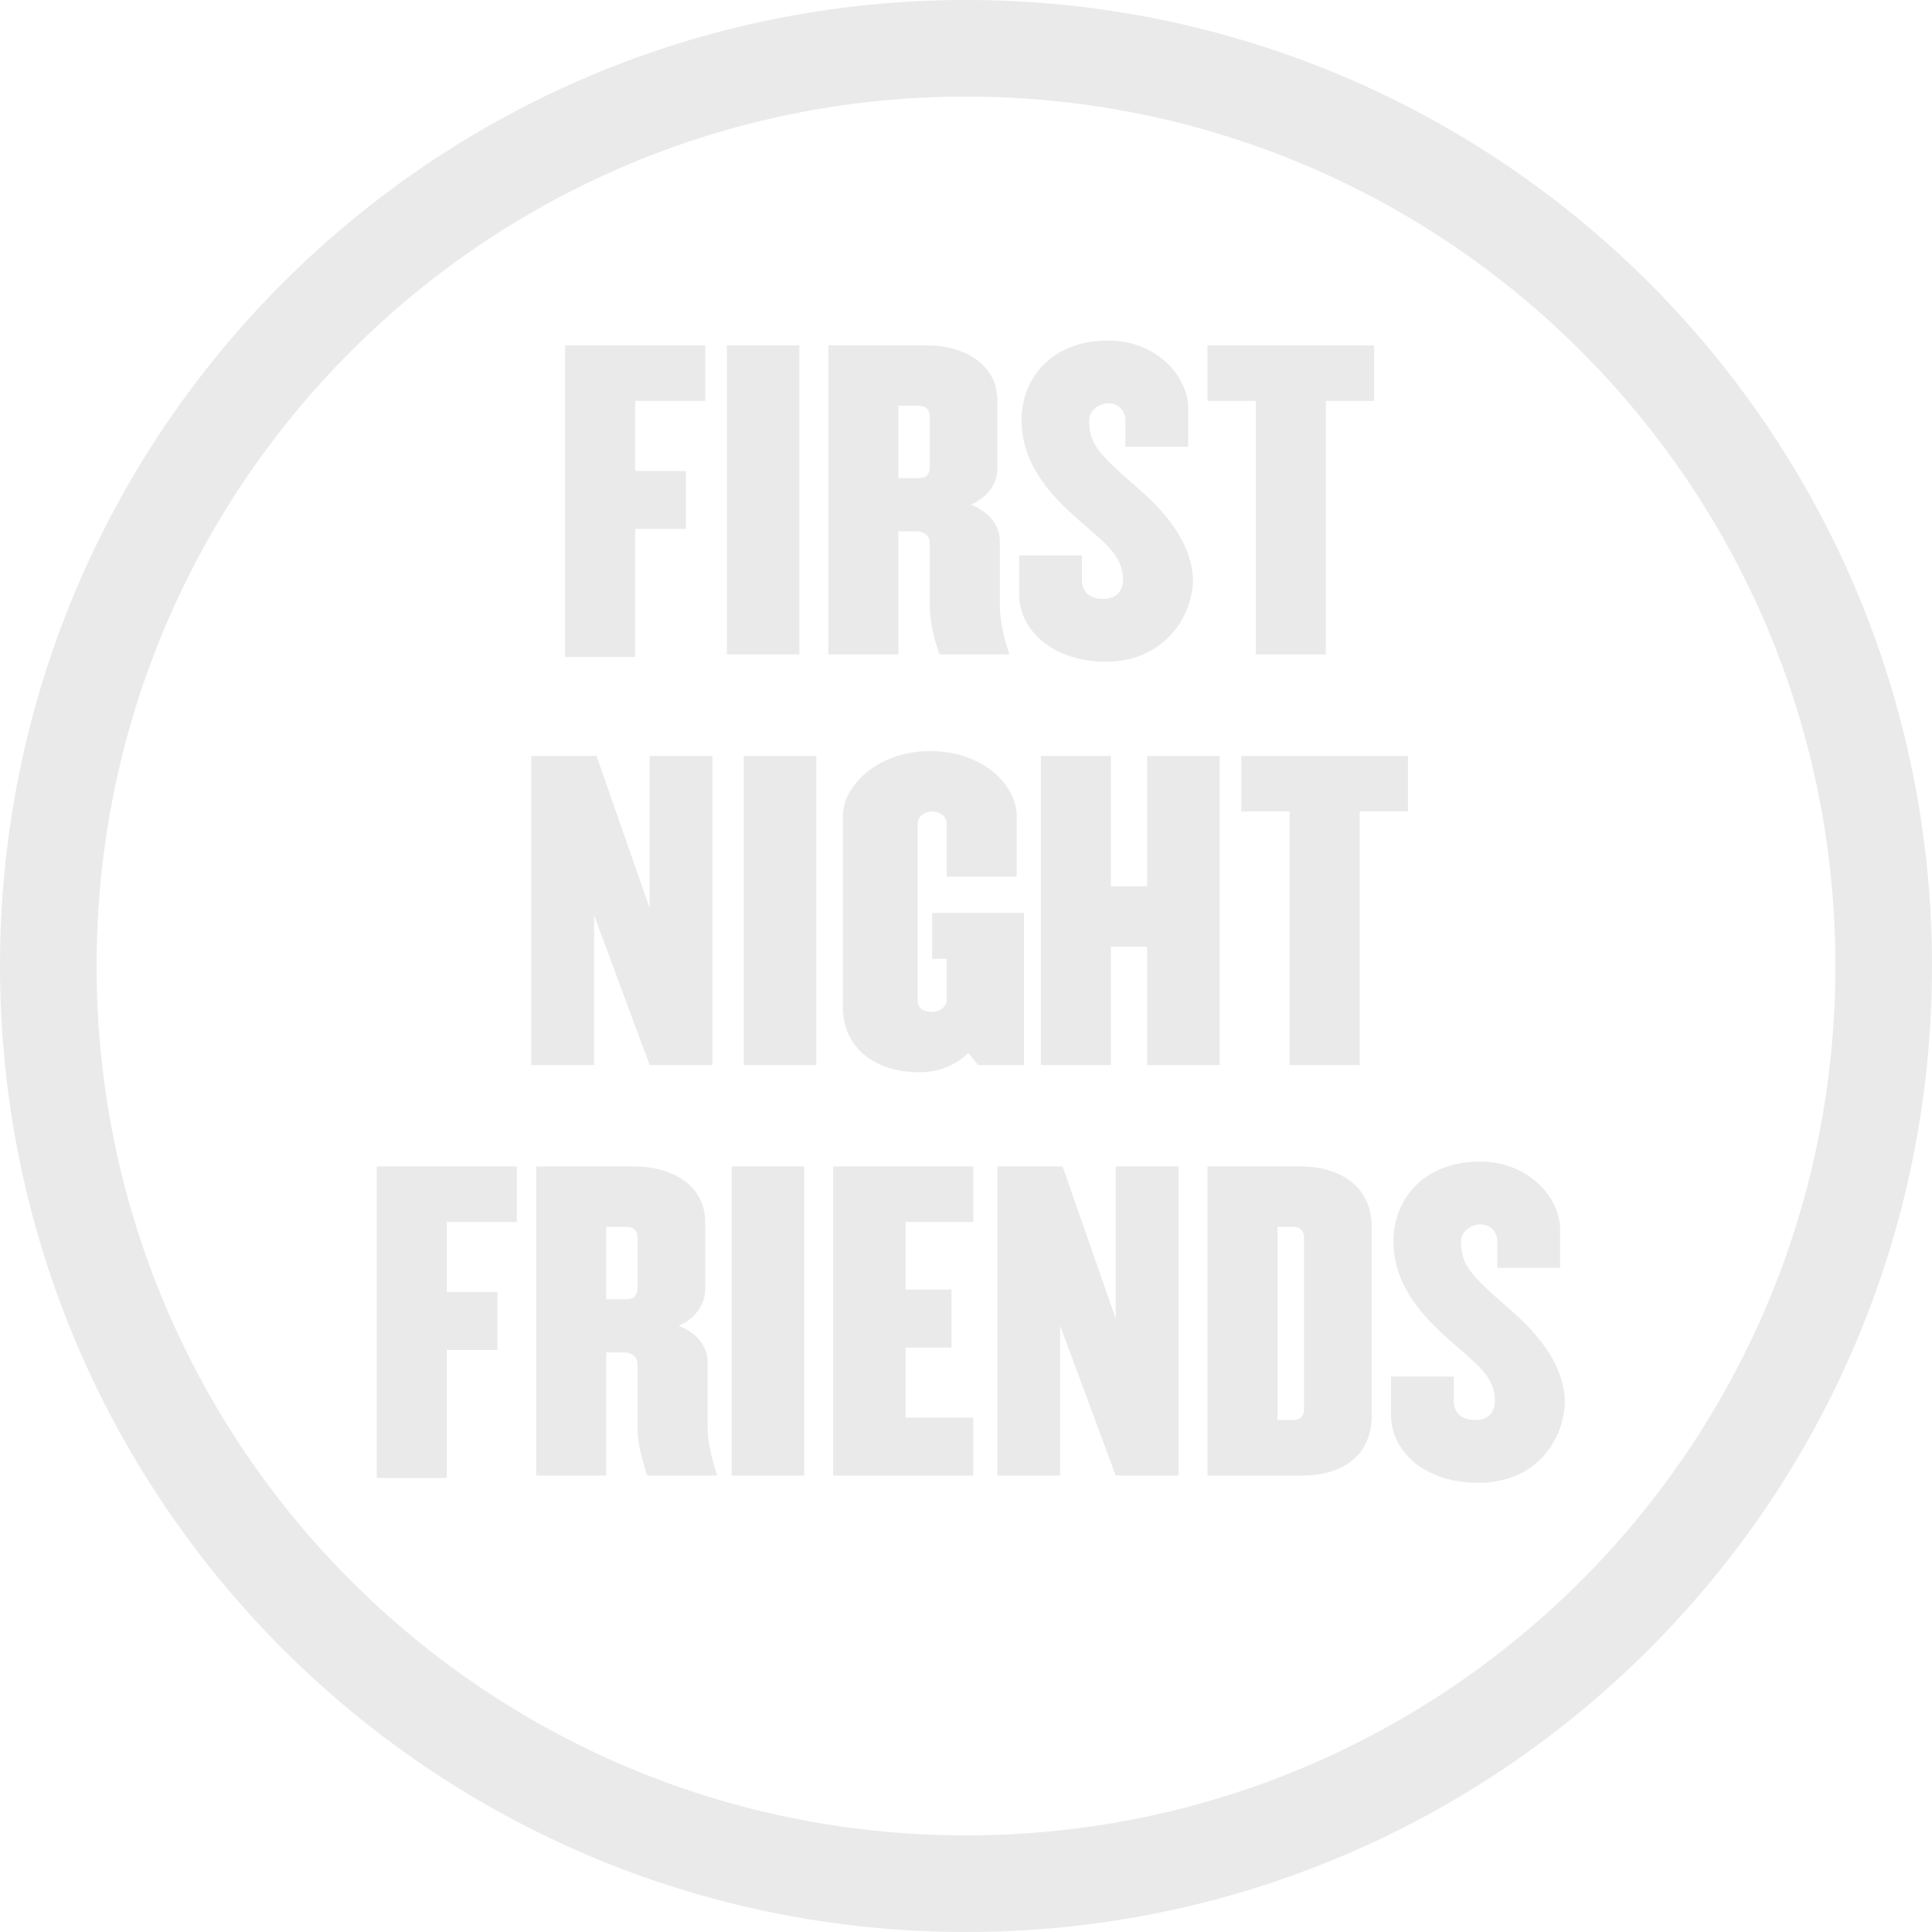 <?xml version="1.0" encoding="utf-8"?>
<!-- Generator: Adobe Illustrator 19.1.0, SVG Export Plug-In . SVG Version: 6.00 Build 0)  -->
<svg version="1.1" xmlns="http://www.w3.org/2000/svg" xmlns:xlink="http://www.w3.org/1999/xlink" x="0px" y="0px"
	 viewBox="0 0 80 80" style="enable-background:new 0 0 80 80;" xml:space="preserve">
<style type="text/css">
	.st0{display:none;}
	.st1{display:inline;fill:#0C2F4D;}
	.st2{display:inline;fill:none;stroke:#FFFFFF;stroke-width:4;stroke-miterlimit:10;}
	.st3{display:inline;}
	.st4{fill:#EAEAEA;}
	.st5{display:inline;fill:#EAEAEA;}
	.st6{display:inline;fill:none;stroke:#EAEAEA;stroke-width:4;stroke-miterlimit:10;}
	.st7{fill:#FFFFFF;}
	.st8{display:inline;fill:none;stroke:#EAEAEA;stroke-width:2;stroke-miterlimit:10;}
	.st9{display:inline;fill:#EAEAEA;stroke:#EAEAEA;stroke-width:2;stroke-miterlimit:10;}
	.st10{fill:none;stroke:#EAEAEA;stroke-width:2;stroke-miterlimit:10;}
</style>
<g id="BG" class="st0">
	<rect class="st1" width="80" height="80"/>
</g>
<g id="Plan_Your_Visit_1_1_" class="st0">
	<rect x="7.6" y="11.6" class="st2" width="14.5" height="14.5"/>
	<rect x="7.6" y="34.8" class="st2" width="14.5" height="14.5"/>
	<rect x="7.6" y="57.9" class="st2" width="14.5" height="14.5"/>
	<line class="st2" x1="29" y1="19" x2="74" y2="19"/>
	<line class="st2" x1="29" y1="42" x2="74" y2="42"/>
	<line class="st2" x1="29" y1="65" x2="74" y2="65"/>
	<polyline class="st2" points="4.7,9.4 14.8,19.5 32.6,1.7 	"/>
</g>
<g id="Plan_Your_Visit_1-outlined" class="st0">
	<g class="st3">
		<g>
			<g>
				<path class="st4" d="M24.1,30.1c0,0.5-0.5,1-1,1H6.6c-0.6,0-1-0.5-1-1V13.6c0-0.6,0.4-1,1-1h16.5c0.5,0,1,0.4,1,1V30.1z
					 M9.6,26.1c0,0.5,0.4,1,1,1h8.5c0.5,0,1-0.5,1-1v-8.5c0-0.5-0.5-1-1-1h-8.5c-0.6,0-1,0.5-1,1V26.1z"/>
			</g>
		</g>
	</g>
	<g class="st3">
		<g>
			<g>
				<path class="st4" d="M24.1,53.3c0,0.5-0.5,1-1,1H6.6c-0.6,0-1-0.5-1-1V36.8c0-0.5,0.4-1,1-1h16.5c0.5,0,1,0.5,1,1V53.3z
					 M9.6,49.3c0,0.5,0.4,1,1,1h8.5c0.5,0,1-0.5,1-1v-8.5c0-0.5-0.5-1-1-1h-8.5c-0.6,0-1,0.5-1,1V49.3z"/>
			</g>
		</g>
	</g>
	<g class="st3">
		<g>
			<g>
				<path class="st4" d="M24.1,76.4c0,0.6-0.5,1-1,1H6.6c-0.6,0-1-0.4-1-1V59.9c0-0.5,0.4-1,1-1h16.5c0.5,0,1,0.5,1,1V76.4z
					 M9.6,72.4c0,0.6,0.4,1,1,1h8.5c0.5,0,1-0.4,1-1v-8.5c0-0.5-0.5-1-1-1h-8.5c-0.6,0-1,0.5-1,1V72.4z"/>
			</g>
		</g>
	</g>
	<g class="st3">
		<g>
			<g>
				<path class="st4" d="M75,23c0,0.5-0.4,1-1,1H30c-0.5,0-1-0.5-1-1v-2c0-0.5,0.5-1,1-1h44c0.6,0,1,0.5,1,1V23z"/>
			</g>
		</g>
	</g>
	<g class="st3">
		<g>
			<g>
				<path class="st4" d="M75,46c0,0.5-0.4,1-1,1H30c-0.5,0-1-0.5-1-1v-2c0-0.5,0.5-1,1-1h44c0.6,0,1,0.5,1,1V46z"/>
			</g>
		</g>
	</g>
	<g class="st3">
		<g>
			<g>
				<path class="st4" d="M75,69c0,0.6-0.4,1-1,1H30c-0.5,0-1-0.4-1-1v-2c0-0.6,0.5-1,1-1h44c0.6,0,1,0.4,1,1V69z"/>
			</g>
		</g>
	</g>
	<g class="st3">
		<g>
			<g>
				<path class="st4" d="M15.5,24.6c-0.4,0.4-1,0.4-1.4,0L3,13.5c-0.4-0.4-0.4-1,0-1.4l1.4-1.4c0.4-0.4,1-0.4,1.4,0l8.2,8.2
					c0.4,0.4,1,0.4,1.4,0L33,1.5c0.4-0.4,1-0.4,1.4,0l1.4,1.4c0.4,0.4,0.4,1,0,1.4L15.5,24.6z"/>
			</g>
		</g>
	</g>
</g>
<g id="Lineup_1" class="st0">
	<path class="st5" d="M77.9,35.1V27H78v-2.2H1.4v11.7H78V35L77.9,35.1z M3.2,27h6.8l-6.8,8.1V27z M11.5,35.1H4.7l6.8-8.1V35.1z
		 M12.4,35.1V27l6.8,8.1H12.4z M20.8,35.1L14.1,27h6.8V35.1z M21.8,27h6.8l-6.8,8.1V27z M30.1,35.1h-6.8l6.8-8.1V35.1z M31.1,35.1
		V27l6.8,8.1H31.1z M39.5,35.1L32.7,27h6.8V35.1z M40.5,27h6.8l-6.8,8.1V27z M48.8,35.1H42l6.8-8.1V35.1z M49.8,35.1V27l6.8,8.1
		H49.8z M58.2,35.1L51.4,27h6.8V35.1z M59.2,27H66l-6.8,8.1V27z M67.5,35.1h-6.8l6.8-8.1V35.1z M68.5,35.1V27l6.8,8.1H68.5z
		 M76.9,35.1L70.1,27h6.8V35.1z"/>
	<path class="st5" d="M19.8,39.9l-1.4-4.7c-0.1-0.4-0.3-0.8-0.5-1.1c-0.2-0.3-0.4-0.5-0.7-0.7c-0.6-0.4-1.3-0.4-2-0.2
		c-0.7,0.2-1.2,0.6-1.5,1.3c-0.3,0.6-0.3,1.3,0,2.1l1.4,4.7L19.8,39.9z"/>
	<path class="st5" d="M64.3,41.3l2.1-4.4c0.2-0.4,0.3-0.8,0.4-1.1c0-0.3,0-0.6-0.1-1c-0.2-0.7-0.6-1.2-1.3-1.5
		c-0.7-0.3-1.4-0.4-2-0.1c-0.6,0.2-1.1,0.7-1.4,1.6l-2.1,4.4L64.3,41.3z"/>
	<path class="st5" d="M47.2,41.1l1.3-4.7c0.1-0.5,0.2-0.8,0.2-1.2c0-0.3-0.1-0.6-0.3-0.9c-0.3-0.6-0.8-1-1.6-1.2
		c-0.7-0.2-1.4-0.1-2,0.2c-0.5,0.3-0.9,0.9-1.1,1.8l-1.3,4.7L47.2,41.1z"/>
	<path class="st5" d="M66.7,16.5C60,9.1,51.2,5.4,40.4,5.4c-10.9,0-19.8,3.7-26.5,11c-0.9,1-1.8,2.1-2.6,3.2h58
		C68.5,18.6,67.6,17.5,66.7,16.5z"/>
	<g class="st3">
		<path class="st4" d="M1,16c-0.6,0-1,0.5-1,1v6.9c0,0.5,0,1.4,0,1.9s0,1.3,0,1.9v32.1c0,0.5,0,1.5,0,2V66c0,0.6,0,1.4,0,2v7
			c0,0.6,0.4,1,1,1h78c0.6,0,1-0.4,1-1v-7c0-0.6,0-1.4,0-2v-4.3c0-0.5,0-1.5,0-2V27.6c0-0.5,0-1.4,0-1.9s0-1.3,0-1.9V17
			c0-0.5-0.4-1-1-1H1z M77,60c0,0.5-0.4,1-1,1H4c-0.5,0-1-0.5-1-1V28c0-0.5,0.5-1,1-1h72c0.6,0,1,0.5,1,1V60z"/>
	</g>
</g>
<g id="FNF_1" class="st0">
	<g class="st3">
		<path class="st4" d="M39.7,4c19.9,0,36,16.1,36,36s-16.1,36-36,36s-36-16.1-36-36S19.8,4,39.7,4 M39.7,0c-22.1,0-40,17.9-40,40
			s17.9,40,40,40s40-17.9,40-40S61.8,0,39.7,0L39.7,0z"/>
	</g>
	<g class="st3">
		<g>
			<g>
				<path class="st4" d="M40.7,67.5c-0.5,0-1.4,0-2,0c0,0-2.6-0.1-4.3-0.4c-1.7-0.3-3.4-0.7-5-1.2c-1.6-0.5-3.1-1.2-4.5-2
					c-1.4-0.8-2.8-1.7-4-2.6c-1.2-1-2.3-2.1-3.3-3.2c-1-1.2-1.8-2.4-2.5-3.8c-0.7-1.3-1.3-3.2-1.3-3.2c-0.2-0.5,0.1-1.1,0.7-1.2
					l1.9-0.5c0.5-0.1,1.1,0.2,1.3,0.7c0,0,0.4,1.3,1,2.4c0.6,1.1,1.2,2.1,2,3c0.8,1,1.7,1.9,2.8,2.7c1,0.8,2.2,1.6,3.4,2.2
					c1.2,0.7,2.5,1.2,3.9,1.7c1.4,0.5,2.9,0.8,4.3,1.1c3.1,0.5,6.3,0.5,9.4,0c1.5-0.2,2.9-0.6,4.3-1.1c1.4-0.5,2.7-1,3.9-1.7
					c1.2-0.7,2.3-1.4,3.4-2.2c1-0.8,1.9-1.7,2.8-2.7c0.8-1,1.5-2,2-3c0.6-1.1,1-2.4,1-2.4c0.2-0.5,0.7-0.8,1.3-0.7l1.9,0.5
					c0.5,0.1,0.8,0.7,0.7,1.2c0,0-0.6,1.9-1.3,3.2c-0.7,1.3-1.5,2.6-2.5,3.8c-1,1.2-2.1,2.2-3.3,3.2c-1.2,1-2.5,1.9-4,2.6
					c-1.4,0.8-2.9,1.4-4.5,2c-1.6,0.5-3.3,1-5,1.2C43.3,67.4,40.7,67.5,40.7,67.5z"/>
			</g>
		</g>
	</g>
	<path class="st6" d="M151,49.5c-0.3,1.3-0.8,2.6-1.4,3.8s-1.4,2.3-2.3,3.4c-0.9,1.1-1.9,2.1-3,3c-1.1,0.9-2.4,1.7-3.7,2.4
		c-1.3,0.7-2.7,1.3-4.2,1.8c-1.5,0.5-3,0.9-4.7,1.2c-1.6,0.3-3.3,0.4-5,0.4c-1.7,0-3.4-0.1-5-0.4c-1.6-0.3-3.2-0.7-4.7-1.2
		c-1.5-0.5-2.9-1.1-4.2-1.8c-1.3-0.7-2.6-1.5-3.7-2.4c-1.1-0.9-2.1-1.9-3-3c-0.9-1.1-1.7-2.2-2.3-3.4c-0.6-1.2-1.1-2.5-1.4-3.8"/>
	<g class="st3">
		<ellipse class="st4" cx="25" cy="26.9" rx="4.5" ry="6.1"/>
		<ellipse class="st4" cx="54.3" cy="26.9" rx="4.5" ry="6.1"/>
	</g>
</g>
<g id="FNF_2" class="st0">
	<g class="st3">
		<path class="st4" d="M40,4c19.9,0,36,16.1,36,36S59.9,76,40,76S4,59.9,4,40S20.1,4,40,4 M40,0C17.9,0,0,17.9,0,40s17.9,40,40,40
			s40-17.9,40-40S62.1,0,40,0L40,0z"/>
	</g>
	<g class="st3">
		<path class="st4" d="M39.7,16.2c13.1,0,23.8,10.7,23.8,23.8S52.8,63.8,39.7,63.8S15.9,53.1,15.9,40S26.6,16.2,39.7,16.2
			 M39.7,12.2c-15.4,0-27.8,12.5-27.8,27.8s12.5,27.8,27.8,27.8S67.5,55.4,67.5,40S55.1,12.2,39.7,12.2L39.7,12.2z"/>
	</g>
	<line class="st6" x1="28.4" y1="3.8" x2="32" y2="15.3"/>
	<line class="st6" x1="48" y1="64.7" x2="51.6" y2="76.2"/>
	<path class="st5" d="M68.4,34.9c-2.1-11.5-8.5-15.4-8.5-15.4C46.7,29.1,40.6,29.7,33,29.7c-11.6-0.9-18.2-4.1-18.2-4.1
		C8.6,34,11.2,44,11.2,44C21.9,48.8,53.4,59,53.6,64.7c0,0.3,0.5,0.6,1.1,0.3c0,0,5.9-2.4,10.9-12.2c1.4-3.2-9.6-10.9-9.6-10.9
		S66.8,38.8,68.4,34.9z"/>
	<g class="st3">
		<g>
			<path class="st4" d="M54.1,50c1.9,0,1.9-3,0-3C52.2,47,52.1,50,54.1,50L54.1,50z"/>
		</g>
	</g>
</g>
<g id="FNF_3" class="st0">
	<g class="st3">
		<path class="st7" d="M40,4c19.9,0,36,16.1,36,36S59.9,76,40,76S4,59.9,4,40S20.1,4,40,4 M40,0C17.9,0,0,17.9,0,40s17.9,40,40,40
			s40-17.9,40-40S62.1,0,40,0L40,0z"/>
	</g>
	<g class="st3">
		<g>
			<polygon class="st7" points="46.2,9.1 45.4,7 44.2,8.8 41.9,8.9 43.3,10.7 42.6,12.8 44.7,12.1 46.6,13.4 46.5,11.1 48.3,9.8 			
				"/>
		</g>
		<g>
			<polygon class="st7" points="38,8.6 36.7,6.7 36,8.8 33.8,9.4 35.6,10.8 35.5,13.1 37.3,11.8 39.5,12.6 38.8,10.4 40.2,8.6 			
				"/>
		</g>
		<g>
			<polygon class="st7" points="29.9,10.2 28.2,8.7 28,10.9 26.1,12.1 28.2,12.9 28.7,15.2 30.1,13.4 32.4,13.7 31.2,11.7 32.1,9.6 
							"/>
		</g>
		<g>
			<polygon class="st7" points="22.5,13.8 20.5,12.8 20.9,15 19.3,16.6 21.6,16.9 22.6,19 23.6,16.9 25.8,16.5 24.2,15 24.5,12.7 
							"/>
		</g>
		<g>
			<polygon class="st7" points="16.3,19.2 14.1,18.8 15.1,20.8 14,22.8 16.2,22.5 17.8,24.2 18.2,21.9 20.2,21 18.2,19.9 18,17.7 
							"/>
		</g>
		<g>
			<polygon class="st7" points="11.8,26.1 9.5,26.2 11,27.9 10.4,30.1 12.5,29.2 14.4,30.5 14.2,28.2 16,26.8 13.8,26.2 12.9,24.1 
							"/>
		</g>
		<g>
			<polygon class="st7" points="9.1,33.8 7,34.6 8.8,35.8 8.9,38.1 10.7,36.7 12.8,37.4 12.1,35.3 13.4,33.4 11.1,33.5 9.8,31.7 			
				"/>
		</g>
		<g>
			<polygon class="st7" points="8.6,42 6.7,43.3 8.8,44 9.4,46.2 10.8,44.4 13.1,44.5 11.8,42.7 12.6,40.5 10.4,41.2 8.6,39.8 			
				"/>
		</g>
		<g>
			<polygon class="st7" points="10.2,50.1 8.7,51.8 10.9,52 12.1,53.9 12.9,51.8 15.2,51.3 13.4,49.9 13.7,47.6 11.7,48.8 9.6,47.9 
							"/>
		</g>
		<g>
			<polygon class="st7" points="13.8,57.5 12.8,59.5 15,59.1 16.6,60.7 16.9,58.4 19,57.4 16.9,56.4 16.5,54.2 15,55.8 12.7,55.5 
							"/>
		</g>
		<g>
			<polygon class="st7" points="19.2,63.7 18.8,65.9 20.8,64.9 22.8,66 22.5,63.8 24.2,62.2 21.9,61.8 21,59.8 19.9,61.8 17.7,62 
							"/>
		</g>
		<g>
			<polygon class="st7" points="26.1,68.2 26.2,70.5 27.9,69 30.1,69.6 29.2,67.5 30.5,65.6 28.2,65.8 26.8,64 26.2,66.2 24.1,67.1 
							"/>
		</g>
		<g>
			<polygon class="st7" points="33.8,70.9 34.6,73 35.8,71.2 38.1,71.1 36.7,69.3 37.4,67.2 35.3,67.9 33.4,66.6 33.5,68.9 
				31.7,70.2 			"/>
		</g>
		<g>
			<polygon class="st7" points="42,71.4 43.3,73.3 44,71.2 46.2,70.6 44.4,69.2 44.5,66.9 42.7,68.2 40.5,67.4 41.2,69.6 39.8,71.4 
							"/>
		</g>
		<g>
			<polygon class="st7" points="50.1,69.8 51.8,71.3 52,69.1 53.9,67.9 51.8,67.1 51.3,64.8 49.9,66.6 47.6,66.3 48.8,68.3 
				47.9,70.4 			"/>
		</g>
		<g>
			<polygon class="st7" points="57.5,66.2 59.5,67.2 59.1,65 60.7,63.4 58.4,63.1 57.4,61 56.4,63.1 54.2,63.5 55.8,65 55.5,67.3 
							"/>
		</g>
		<g>
			<polygon class="st7" points="63.7,60.8 65.9,61.2 64.9,59.2 66,57.2 63.8,57.5 62.2,55.8 61.8,58.1 59.8,59 61.8,60.1 62,62.3 
							"/>
		</g>
		<g>
			<polygon class="st7" points="68.2,53.9 70.5,53.8 69,52.1 69.6,49.9 67.5,50.8 65.6,49.5 65.8,51.8 64,53.2 66.2,53.8 67.1,55.9 
							"/>
		</g>
		<g>
			<polygon class="st7" points="70.9,46.2 73,45.4 71.2,44.2 71.1,41.9 69.3,43.3 67.2,42.6 67.9,44.7 66.6,46.6 68.9,46.5 
				70.2,48.3 			"/>
		</g>
		<g>
			<polygon class="st7" points="71.4,38 73.3,36.7 71.2,36 70.6,33.8 69.2,35.6 66.9,35.5 68.2,37.3 67.4,39.5 69.6,38.8 71.4,40.2 
							"/>
		</g>
		<g>
			<polygon class="st7" points="69.8,29.9 71.3,28.2 69.1,28 67.9,26.1 67.1,28.2 64.8,28.7 66.6,30.1 66.3,32.4 68.3,31.2 
				70.4,32.1 			"/>
		</g>
		<g>
			<polygon class="st7" points="66.2,22.5 67.2,20.5 65,20.9 63.4,19.3 63.1,21.6 61,22.6 63.1,23.6 63.5,25.8 65,24.2 67.3,24.5 
							"/>
		</g>
		<g>
			<polygon class="st7" points="60.8,16.3 61.2,14.1 59.2,15.1 57.2,14 57.5,16.2 55.8,17.8 58.1,18.2 59,20.2 60.1,18.2 62.3,18 
							"/>
		</g>
		<g>
			<polygon class="st7" points="53.9,11.8 53.8,9.5 52.1,11 49.9,10.4 50.8,12.5 49.5,14.4 51.8,14.2 53.2,16 53.8,13.8 55.9,12.9 
							"/>
		</g>
	</g>
	<g class="st3">
		<g>
			<path class="st4" d="M44.2,17.7c0.1-0.6-0.3-1.2-0.9-1.3c-0.6-0.1-1.2,0.3-1.3,0.9C41.9,18,40.2,38,40.2,38S44.1,18.3,44.2,17.7z
				"/>
		</g>
		<g>
			<path class="st4" d="M38.3,17.3c-0.1-0.6-0.6-1-1.2-1c-0.6,0.1-1,0.6-1,1.2c0.1,0.6,3.6,20.4,3.6,20.4S38.4,17.9,38.3,17.3z"/>
		</g>
		<g>
			<path class="st4" d="M32.5,18.6c-0.2-0.6-0.9-0.8-1.5-0.6c-0.6,0.2-0.8,0.9-0.6,1.5c0.2,0.6,8.8,18.7,8.8,18.7
				S32.7,19.1,32.5,18.6z"/>
		</g>
		<g>
			<path class="st4" d="M27.2,21.2c-0.4-0.5-1.1-0.6-1.6-0.2c-0.5,0.4-0.6,1.1-0.2,1.6c0.4,0.5,13.3,15.8,13.3,15.8
				S27.6,21.7,27.2,21.2z"/>
		</g>
		<g>
			<path class="st4" d="M22.8,25.2c-0.5-0.4-1.2-0.3-1.6,0.2c-0.4,0.5-0.3,1.2,0.2,1.6c0.5,0.4,17,11.9,17,11.9S23.2,25.6,22.8,25.2
				z"/>
		</g>
		<g>
			<path class="st4" d="M19.5,30.1c-0.6-0.2-1.2,0-1.5,0.6c-0.2,0.6,0,1.2,0.6,1.5c0.6,0.2,19.5,7.1,19.5,7.1S20.1,30.4,19.5,30.1z"
				/>
		</g>
		<g>
			<path class="st4" d="M17.7,35.8c-0.6-0.1-1.2,0.3-1.3,0.9c-0.1,0.6,0.3,1.2,0.9,1.3C18,38.1,38,39.8,38,39.8S18.3,35.9,17.7,35.8
				z"/>
		</g>
		<g>
			<path class="st4" d="M17.3,41.7c-0.6,0.1-1,0.6-1,1.2c0.1,0.6,0.6,1,1.2,1c0.6-0.1,20.4-3.6,20.4-3.6S17.9,41.6,17.3,41.7z"/>
		</g>
		<g>
			<path class="st4" d="M18.6,47.5c-0.6,0.2-0.8,0.9-0.6,1.5c0.2,0.6,0.9,0.8,1.5,0.6c0.6-0.2,18.7-8.8,18.7-8.8
				S19.1,47.3,18.6,47.5z"/>
		</g>
		<g>
			<path class="st4" d="M21.2,52.8c-0.5,0.4-0.6,1.1-0.2,1.6c0.4,0.5,1.1,0.6,1.6,0.2c0.5-0.4,15.8-13.3,15.8-13.3
				S21.7,52.4,21.2,52.8z"/>
		</g>
		<g>
			<path class="st4" d="M25.2,57.2c-0.4,0.5-0.3,1.2,0.2,1.6c0.5,0.4,1.2,0.3,1.6-0.2c0.4-0.5,11.9-17,11.9-17S25.6,56.8,25.2,57.2z
				"/>
		</g>
		<g>
			<path class="st4" d="M30.2,60.5c-0.2,0.6,0,1.2,0.6,1.5c0.6,0.2,1.2,0,1.5-0.6c0.2-0.6,7.1-19.4,7.1-19.4S30.4,59.9,30.2,60.5z"
				/>
		</g>
		<g>
			<path class="st4" d="M35.8,62.3c-0.1,0.6,0.3,1.2,0.9,1.3c0.6,0.1,1.2-0.3,1.3-0.9C38.1,62,39.8,42,39.8,42S35.9,61.7,35.8,62.3z
				"/>
		</g>
		<g>
			<path class="st4" d="M41.7,62.7c0.1,0.6,0.6,1,1.2,1c0.6-0.1,1-0.6,1-1.2C43.9,61.8,40.3,42,40.3,42S41.6,62.1,41.7,62.7z"/>
		</g>
		<g>
			<path class="st4" d="M47.5,61.4c0.2,0.6,0.9,0.8,1.5,0.6c0.6-0.2,0.8-0.9,0.6-1.5c-0.2-0.6-8.8-18.7-8.8-18.7
				S47.3,60.9,47.5,61.4z"/>
		</g>
		<g>
			<path class="st4" d="M52.8,58.8c0.4,0.5,1.1,0.6,1.6,0.2c0.5-0.4,0.6-1.1,0.2-1.6c-0.4-0.5-13.3-15.8-13.3-15.8
				S52.4,58.3,52.8,58.8z"/>
		</g>
		<g>
			<path class="st4" d="M57.2,54.8c0.5,0.4,1.2,0.3,1.6-0.2c0.4-0.5,0.3-1.2-0.2-1.6c-0.5-0.4-17-11.8-17-11.8S56.8,54.4,57.2,54.8z
				"/>
		</g>
		<g>
			<path class="st4" d="M60.5,49.9c0.6,0.2,1.2,0,1.5-0.6c0.2-0.6,0-1.2-0.6-1.5c-0.6-0.2-19.5-7.1-19.5-7.1S59.9,49.6,60.5,49.9z"
				/>
		</g>
		<g>
			<path class="st4" d="M62.3,44.2c0.6,0.1,1.2-0.3,1.3-0.9c0.1-0.6-0.3-1.2-0.9-1.3C62,41.9,42,40.2,42,40.2S61.7,44.1,62.3,44.2z"
				/>
		</g>
		<g>
			<path class="st4" d="M62.7,38.3c0.6-0.1,1-0.6,1-1.2c-0.1-0.6-0.6-1-1.2-1C61.8,36.1,42,39.7,42,39.7S62.1,38.4,62.7,38.3z"/>
		</g>
		<g>
			<path class="st4" d="M61.4,32.5c0.6-0.2,0.8-0.9,0.6-1.5c-0.2-0.6-0.9-0.8-1.5-0.6c-0.6,0.2-18.7,8.8-18.7,8.8
				S60.9,32.7,61.4,32.5z"/>
		</g>
		<g>
			<path class="st4" d="M58.8,27.2c0.5-0.4,0.6-1.1,0.2-1.6c-0.4-0.5-1.1-0.6-1.6-0.2c-0.5,0.4-15.8,13.3-15.8,13.3
				S58.3,27.6,58.8,27.2z"/>
		</g>
		<g>
			<path class="st4" d="M54.8,22.8c0.4-0.5,0.3-1.2-0.2-1.6c-0.5-0.4-1.2-0.3-1.6,0.2c-0.4,0.5-11.9,17-11.9,17S54.4,23.2,54.8,22.8
				z"/>
		</g>
		<g>
			<path class="st4" d="M49.9,19.5c0.2-0.6,0-1.2-0.6-1.5c-0.6-0.2-1.2,0-1.5,0.6c-0.2,0.6-7.1,19.4-7.1,19.4S49.6,20.1,49.9,19.5z"
				/>
		</g>
	</g>
</g>
<g id="FNF_4" class="st0">
	<g class="st3">
		<path class="st4" d="M40,4c19.9,0,36,16.1,36,36S59.9,76,40,76S4,59.9,4,40S20.1,4,40,4 M40,0C17.9,0,0,17.9,0,40s17.9,40,40,40
			s40-17.9,40-40S62.1,0,40,0L40,0z"/>
	</g>
	<path class="st8" d="M46.6,59.8C43,40.4,25.8,51.4,16.3,40.4c-9.5-11,2.6-28.2,16.8-31.2S62,14.3,58.3,28.4
		c-4.2,16.1-17,10.4-11.9,30.5"/>
	<path class="st8" d="M103.5,60.1"/>
	
		<rect x="42" y="51.4" transform="matrix(0.946 -0.326 0.326 0.946 -17.183 18.841)" class="st9" width="11.4" height="18.7"/>
</g>
<g id="FNF_5">
	<g>
		<path class="st4" d="M40,4c19.9,0,36,16.1,36,36S59.9,76,40,76S4,59.9,4,40S20.1,4,40,4 M40,0C17.9,0,0,17.9,0,40s17.9,40,40,40
			s40-17.9,40-40S62.1,0,40,0L40,0z"/>
	</g>
	<path class="st10" d="M103.5,60.1"/>
	<g>
		<path class="st4" d="M26.3,16.6v2.9h2.1v2.4h-2.1v5.3h-2.9V14.3h5.8v2.3H26.3z"/>
		<path class="st4" d="M30.1,27.1V14.3h3v12.8H30.1z"/>
		<path class="st4" d="M38.9,27.1c-0.2-0.6-0.4-1.3-0.4-2v-2.6c0-0.3-0.2-0.5-0.6-0.5h-0.7v5.1h-2.9V14.3h4.1c1.4,0,2.9,0.7,2.9,2.3
			v2.8c0,0.6-0.4,1.2-1.1,1.5c0.8,0.3,1.2,0.9,1.2,1.5V25c0,0.8,0.2,1.5,0.4,2.1H38.9z M38.5,17.3c0-0.4-0.2-0.5-0.5-0.5h-0.8v3H38
			c0.3,0,0.5-0.1,0.5-0.5V17.3z"/>
		<path class="st4" d="M45.8,27.4c-2.2,0-3.6-1.3-3.6-2.8V23h2.6v1c0,0.5,0.3,0.8,0.9,0.8c0.5,0,0.8-0.3,0.8-0.8
			c0-1.1-0.9-1.6-2.2-2.8c-1.3-1.2-2-2.4-2-3.8c0-1.7,1.2-3.3,3.6-3.3c2,0,3.3,1.5,3.3,2.8v1.6h-2.6v-1.1c0-0.4-0.3-0.7-0.7-0.7
			c-0.4,0-0.8,0.3-0.8,0.7c0,1,0.4,1.4,2,2.8c1.4,1.2,2.3,2.5,2.3,3.9C49.3,25.8,48,27.4,45.8,27.4z"/>
		<path class="st4" d="M54.9,16.6v10.5H52V16.6h-2v-2.3h6.9v2.3H54.9z"/>
		<path class="st4" d="M26.9,44.1l-2.3-6.2v6.2H22V31.3h2.7l2.2,6.3v-6.3h2.6v12.8H26.9z"/>
		<path class="st4" d="M30.8,44.1V31.3h3v12.8H30.8z"/>
		<path class="st4" d="M40.5,44.1l-0.4-0.5c-0.4,0.4-1.1,0.8-2,0.8c-2.1,0-3.2-1.2-3.2-2.7v-7.9c0-1.3,1.5-2.7,3.6-2.7
			c2.2,0,3.6,1.4,3.6,2.7v2.5h-2.9v-2.2c0-0.3-0.3-0.5-0.6-0.5s-0.6,0.2-0.6,0.5v7.3c0,0.4,0.3,0.5,0.6,0.5s0.6-0.2,0.6-0.5v-1.7
			h-0.6v-1.9h3.8v6.3H40.5z"/>
		<path class="st4" d="M47.5,44.1v-4.9H46v4.9h-2.9V31.3H46v5.4h1.5v-5.4h3v12.8H47.5z"/>
		<path class="st4" d="M56.3,33.6v10.5h-2.9V33.6h-2v-2.3h6.9v2.3H56.3z"/>
		<path class="st4" d="M18.5,50.6v2.9h2.1v2.4h-2.1v5.3h-2.9V48.3h5.8v2.3H18.5z"/>
		<path class="st4" d="M26.8,61.1c-0.2-0.6-0.4-1.3-0.4-2v-2.6c0-0.3-0.2-0.5-0.6-0.5h-0.7v5.1h-2.9V48.3h4.1c1.4,0,2.9,0.7,2.9,2.3
			v2.8c0,0.6-0.4,1.2-1.1,1.5c0.8,0.3,1.2,0.9,1.2,1.5V59c0,0.8,0.2,1.5,0.4,2.1H26.8z M26.4,51.3c0-0.4-0.2-0.5-0.5-0.5h-0.8v3h0.8
			c0.3,0,0.5-0.1,0.5-0.5V51.3z"/>
		<path class="st4" d="M30.3,61.1V48.3h3v12.8H30.3z"/>
		<path class="st4" d="M34.5,61.1V48.3h5.8v2.3h-2.8v2.8h1.9v2.4h-1.9v2.9h2.8v2.4H34.5z"/>
		<path class="st4" d="M46.2,61.1l-2.3-6.2v6.2h-2.6V48.3H44l2.2,6.3v-6.3h2.6v12.8H46.2z"/>
		<path class="st4" d="M53.9,61.1H50V48.3h3.9c1.4,0,2.9,0.7,2.9,2.5v7.8C56.8,60.5,55.3,61.1,53.9,61.1z M54,51.3
			c0-0.4-0.2-0.5-0.5-0.5h-0.6v8h0.6c0.3,0,0.5-0.1,0.5-0.5V51.3z"/>
		<path class="st4" d="M61.2,61.4c-2.2,0-3.6-1.3-3.6-2.8V57h2.6v1c0,0.5,0.3,0.8,0.9,0.8c0.5,0,0.8-0.3,0.8-0.8
			c0-1.1-0.9-1.6-2.2-2.8c-1.3-1.2-2-2.4-2-3.8c0-1.7,1.2-3.3,3.6-3.3c2,0,3.3,1.5,3.3,2.8v1.6H62v-1.1c0-0.4-0.3-0.7-0.7-0.7
			c-0.4,0-0.8,0.3-0.8,0.7c0,1,0.4,1.4,2,2.8c1.4,1.2,2.3,2.5,2.3,3.9C64.7,59.8,63.5,61.4,61.2,61.4z"/>
	</g>
	<g>
	</g>
	<g>
	</g>
	<g>
	</g>
	<g>
	</g>
	<g>
	</g>
	<g>
	</g>
	<g>
	</g>
	<g>
	</g>
	<g>
	</g>
	<g>
	</g>
	<g>
	</g>
	<g>
	</g>
	<g>
	</g>
	<g>
	</g>
	<g>
	</g>
</g>
</svg>
